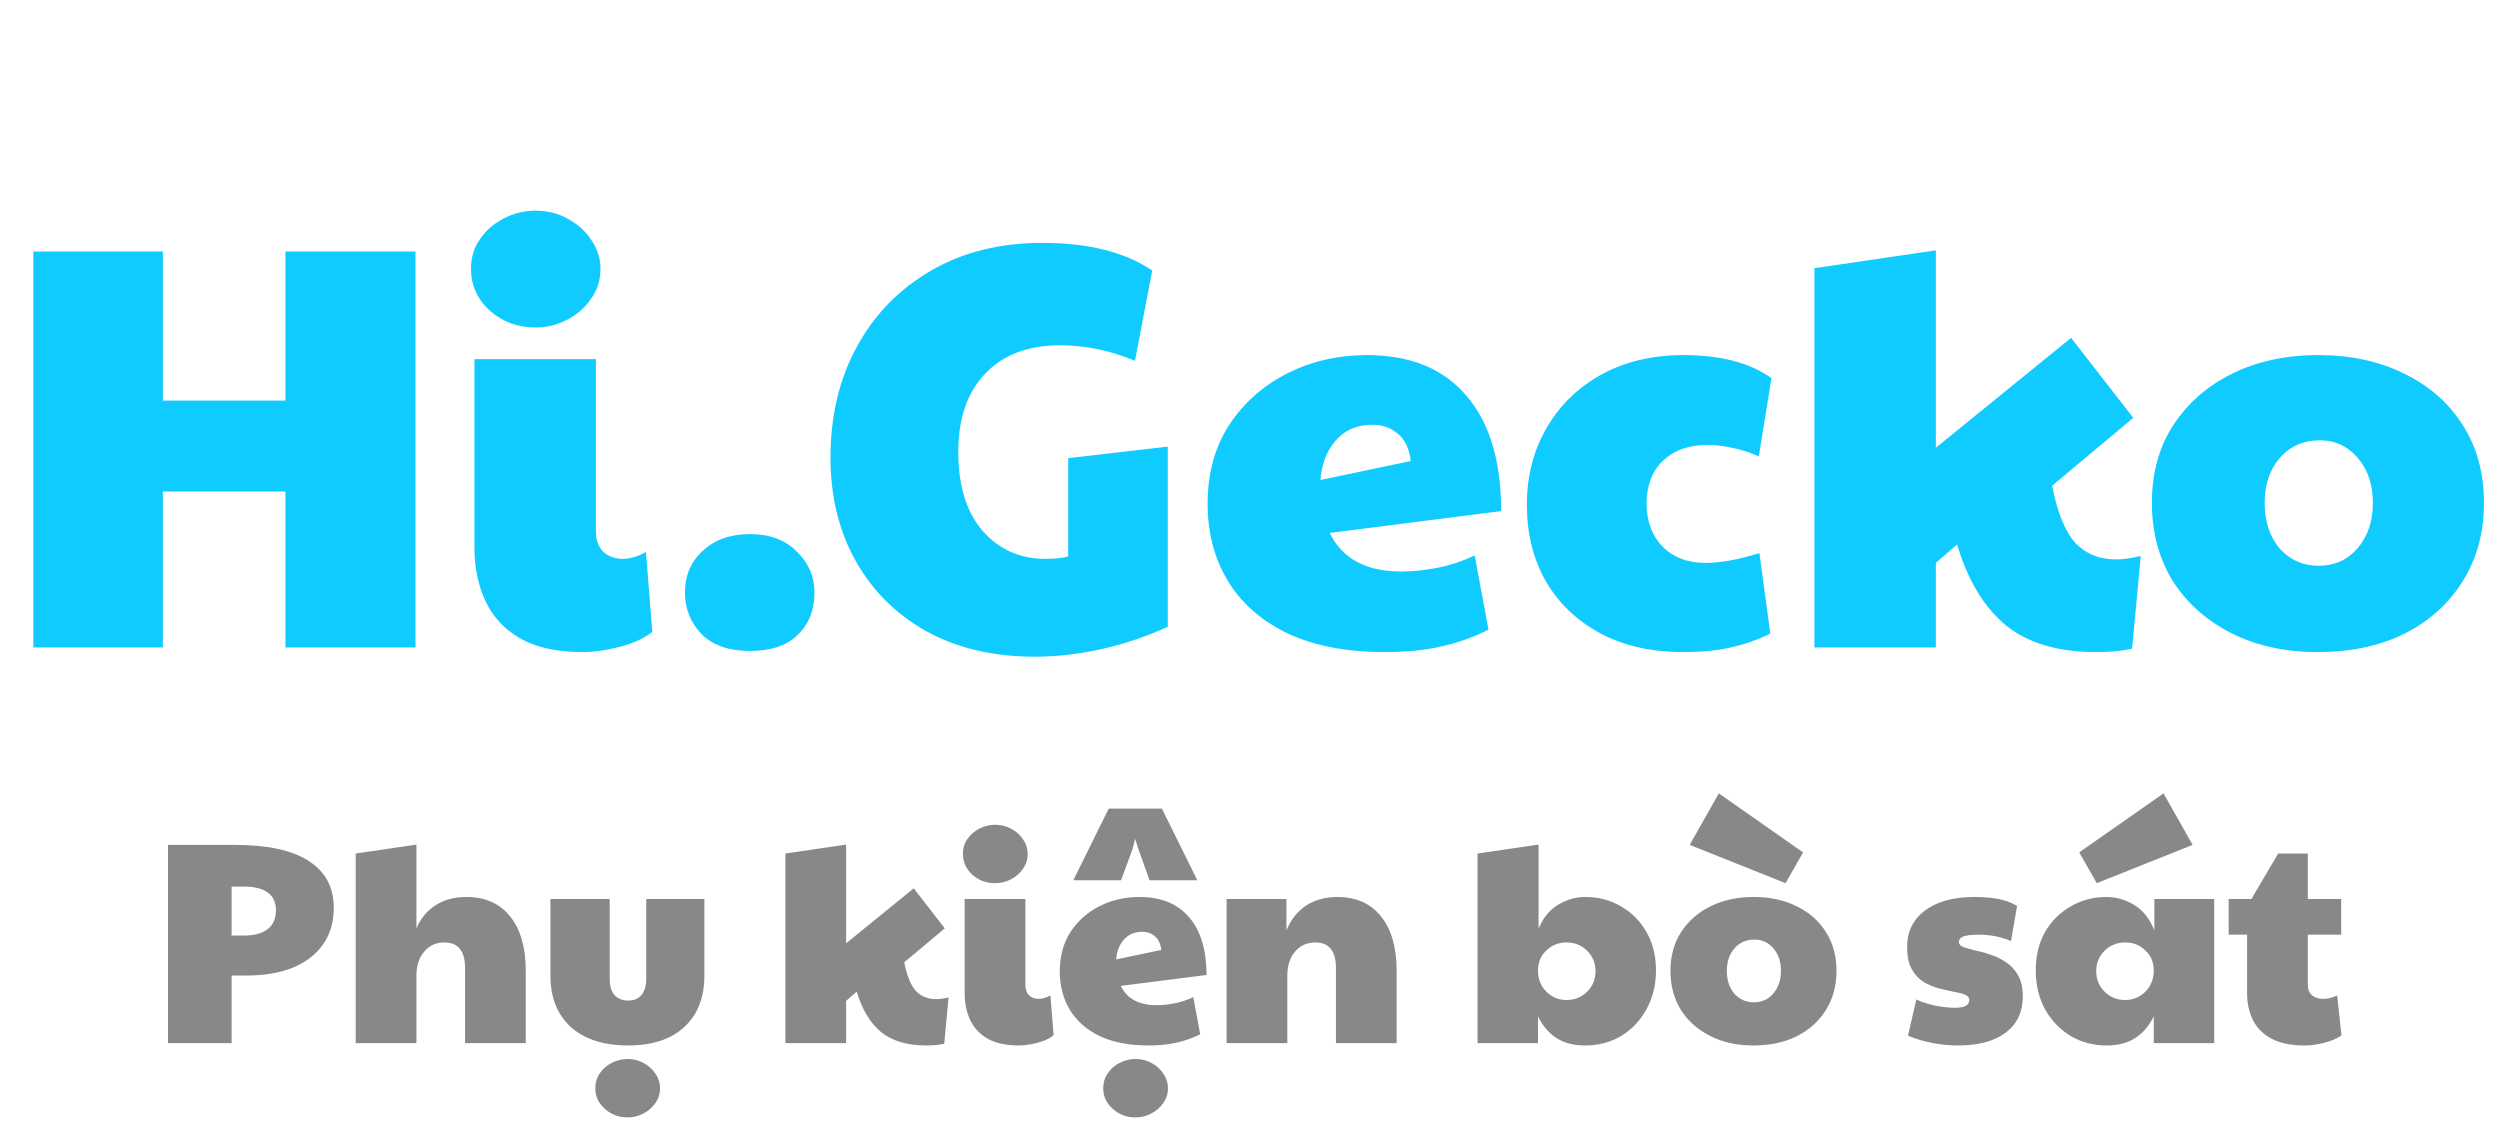 <svg width="139" height="63" viewBox="0 0 139 63" fill="none" xmlns="http://www.w3.org/2000/svg">
<path d="M1.854 36V13.984H9.054V22.272H15.87V13.984H23.102V36H15.87V27.328H9.054V36H1.854ZM32.395 36.256C30.966 36.256 29.803 36 28.907 35.488C28.032 34.976 27.392 34.283 26.987 33.408C26.582 32.533 26.379 31.552 26.379 30.464V19.968H33.131V29.536C33.131 30.027 33.27 30.411 33.547 30.688C33.846 30.944 34.198 31.072 34.603 31.072C35.03 31.072 35.467 30.944 35.915 30.688L36.267 35.136C35.798 35.499 35.19 35.776 34.443 35.968C33.696 36.16 33.014 36.256 32.395 36.256ZM29.771 18.208C28.79 18.208 27.947 17.899 27.243 17.28C26.539 16.64 26.187 15.861 26.187 14.944C26.187 14.304 26.358 13.749 26.699 13.28C27.04 12.789 27.488 12.405 28.043 12.128C28.598 11.851 29.174 11.712 29.771 11.712C30.432 11.712 31.03 11.861 31.563 12.16C32.118 12.459 32.555 12.853 32.875 13.344C33.216 13.835 33.387 14.368 33.387 14.944C33.387 15.584 33.206 16.149 32.843 16.64C32.502 17.131 32.054 17.515 31.499 17.792C30.966 18.069 30.39 18.208 29.771 18.208ZM41.701 36.192C40.528 36.192 39.632 35.883 39.013 35.264C38.394 34.624 38.085 33.845 38.085 32.928C38.085 31.989 38.416 31.221 39.077 30.624C39.738 30.005 40.613 29.696 41.701 29.696C42.789 29.696 43.653 30.016 44.293 30.656C44.954 31.296 45.285 32.053 45.285 32.928C45.285 33.909 44.976 34.699 44.357 35.296C43.76 35.893 42.874 36.192 41.701 36.192ZM57.536 36.512C55.232 36.512 53.226 36.043 51.52 35.104C49.834 34.165 48.522 32.864 47.584 31.2C46.645 29.536 46.176 27.616 46.176 25.44C46.176 23.115 46.666 21.056 47.648 19.264C48.629 17.472 50.005 16.064 51.776 15.04C53.546 14.016 55.605 13.504 57.952 13.504C60.512 13.504 62.549 14.016 64.064 15.04L63.104 20.064C61.76 19.488 60.362 19.2 58.912 19.2C57.162 19.2 55.786 19.723 54.784 20.768C53.781 21.813 53.28 23.264 53.28 25.12C53.28 26.997 53.728 28.459 54.624 29.504C55.541 30.549 56.704 31.072 58.112 31.072C58.624 31.072 59.05 31.029 59.392 30.944V25.472L64.928 24.832V34.848C63.712 35.403 62.474 35.819 61.216 36.096C59.957 36.373 58.73 36.512 57.536 36.512ZM77.896 31.776C78.514 31.776 79.165 31.712 79.848 31.584C80.552 31.456 81.266 31.221 81.992 30.88L82.76 35.008C81.97 35.413 81.106 35.723 80.168 35.936C79.25 36.149 78.194 36.256 77 36.256C74.845 36.256 73.032 35.904 71.56 35.2C70.109 34.496 69.01 33.525 68.264 32.288C67.517 31.051 67.144 29.621 67.144 28C67.144 26.336 67.538 24.885 68.328 23.648C69.138 22.411 70.216 21.451 71.56 20.768C72.904 20.085 74.386 19.744 76.008 19.744C78.418 19.744 80.264 20.501 81.544 22.016C82.824 23.509 83.464 25.643 83.464 28.416L73.928 29.632C74.632 31.061 75.954 31.776 77.896 31.776ZM73.416 26.688L78.44 25.632C78.354 24.949 78.12 24.448 77.736 24.128C77.352 23.787 76.872 23.616 76.296 23.616C75.442 23.616 74.76 23.915 74.248 24.512C73.757 25.088 73.48 25.813 73.416 26.688ZM93.598 36.256C91.806 36.256 90.259 35.904 88.958 35.2C87.656 34.496 86.654 33.536 85.95 32.32C85.246 31.083 84.894 29.664 84.894 28.064C84.894 26.485 85.256 25.067 85.982 23.808C86.707 22.549 87.72 21.557 89.022 20.832C90.344 20.107 91.87 19.744 93.598 19.744C95.667 19.744 97.299 20.171 98.494 21.024L97.79 25.376C97.256 25.141 96.755 24.981 96.286 24.896C95.816 24.789 95.368 24.736 94.942 24.736C93.896 24.736 93.064 25.035 92.446 25.632C91.848 26.208 91.55 26.997 91.55 28C91.55 28.981 91.848 29.781 92.446 30.4C93.043 30.997 93.832 31.296 94.814 31.296C95.667 31.296 96.67 31.115 97.822 30.752L98.43 35.232C97.726 35.573 96.99 35.829 96.222 36C95.475 36.171 94.6 36.256 93.598 36.256ZM107.633 36H100.881V14.912L107.633 13.92V24.896L115.153 18.784L118.609 23.232L114.097 27.008C114.396 28.523 114.833 29.589 115.409 30.208C115.985 30.805 116.732 31.104 117.649 31.104C118.033 31.104 118.492 31.04 119.025 30.912L118.545 36.064C118.14 36.149 117.777 36.203 117.457 36.224C117.137 36.245 116.828 36.256 116.529 36.256C114.417 36.256 112.743 35.755 111.505 34.752C110.289 33.728 109.393 32.235 108.817 30.272L107.633 31.296V36ZM128.86 36.256C127.046 36.256 125.446 35.904 124.06 35.2C122.673 34.496 121.585 33.525 120.796 32.288C120.028 31.029 119.644 29.589 119.644 27.968C119.644 26.304 120.038 24.864 120.828 23.648C121.638 22.411 122.737 21.451 124.124 20.768C125.51 20.085 127.1 19.744 128.892 19.744C130.726 19.744 132.337 20.096 133.724 20.8C135.11 21.483 136.188 22.443 136.956 23.68C137.724 24.896 138.108 26.325 138.108 27.968C138.108 29.611 137.713 31.061 136.924 32.32C136.156 33.557 135.078 34.528 133.692 35.232C132.305 35.915 130.694 36.256 128.86 36.256ZM128.924 31.456C129.798 31.456 130.513 31.136 131.068 30.496C131.644 29.835 131.932 28.992 131.932 27.968C131.932 26.944 131.654 26.112 131.1 25.472C130.545 24.811 129.841 24.48 128.988 24.48C128.07 24.48 127.324 24.811 126.748 25.472C126.193 26.112 125.916 26.944 125.916 27.968C125.916 28.992 126.193 29.835 126.748 30.496C127.324 31.136 128.049 31.456 128.924 31.456Z" fill="#0FCBFF"/>
<path d="M9.341 58V46.976H13.069C14.882 46.976 16.248 47.275 17.165 47.872C18.093 48.459 18.557 49.328 18.557 50.48C18.557 51.28 18.354 51.963 17.949 52.528C17.554 53.083 16.994 53.509 16.269 53.808C15.544 54.096 14.69 54.24 13.709 54.24H12.877V58H9.341ZM13.565 52.016C14.13 52.016 14.568 51.899 14.877 51.664C15.186 51.429 15.341 51.077 15.341 50.608C15.341 50.171 15.192 49.845 14.893 49.632C14.594 49.408 14.162 49.296 13.597 49.296H12.877V52.016H13.565ZM19.777 58V47.456L23.153 46.96V51.632C23.377 51.077 23.729 50.645 24.209 50.336C24.689 50.027 25.265 49.872 25.937 49.872C26.982 49.872 27.793 50.235 28.369 50.96C28.945 51.675 29.233 52.688 29.233 54V58H25.857V53.824C25.857 52.875 25.473 52.4 24.705 52.4C24.246 52.4 23.873 52.571 23.585 52.912C23.297 53.243 23.153 53.691 23.153 54.256V58H19.777ZM34.923 58.128C33.568 58.128 32.507 57.787 31.739 57.104C30.982 56.411 30.603 55.456 30.603 54.24V49.984H33.899V54.384C33.899 54.811 33.989 55.125 34.171 55.328C34.363 55.531 34.619 55.632 34.939 55.632C35.248 55.632 35.488 55.531 35.659 55.328C35.84 55.125 35.931 54.811 35.931 54.384V49.984H39.163V54.24C39.163 55.467 38.789 56.421 38.043 57.104C37.307 57.787 36.267 58.128 34.923 58.128ZM34.891 62.128C34.4 62.128 33.979 61.968 33.627 61.648C33.275 61.339 33.099 60.955 33.099 60.496C33.099 60.187 33.184 59.909 33.355 59.664C33.526 59.419 33.749 59.227 34.027 59.088C34.304 58.949 34.592 58.88 34.891 58.88C35.221 58.88 35.52 58.955 35.787 59.104C36.064 59.253 36.283 59.451 36.443 59.696C36.614 59.941 36.699 60.208 36.699 60.496C36.699 60.816 36.608 61.099 36.427 61.344C36.256 61.589 36.032 61.781 35.755 61.92C35.488 62.059 35.2 62.128 34.891 62.128ZM47.043 58H43.667V47.456L47.043 46.96V52.448L50.803 49.392L52.531 51.616L50.275 53.504C50.425 54.261 50.643 54.795 50.931 55.104C51.219 55.403 51.593 55.552 52.051 55.552C52.243 55.552 52.472 55.52 52.739 55.456L52.499 58.032C52.297 58.075 52.115 58.101 51.955 58.112C51.795 58.123 51.641 58.128 51.491 58.128C50.435 58.128 49.598 57.877 48.979 57.376C48.371 56.864 47.923 56.117 47.635 55.136L47.043 55.648V58ZM56.643 58.128C55.928 58.128 55.347 58 54.899 57.744C54.462 57.488 54.142 57.141 53.939 56.704C53.736 56.267 53.635 55.776 53.635 55.232V49.984H57.011V54.768C57.011 55.013 57.08 55.205 57.219 55.344C57.368 55.472 57.544 55.536 57.747 55.536C57.96 55.536 58.179 55.472 58.403 55.344L58.579 57.568C58.344 57.749 58.04 57.888 57.667 57.984C57.294 58.08 56.952 58.128 56.643 58.128ZM55.331 49.104C54.84 49.104 54.419 48.949 54.067 48.64C53.715 48.32 53.539 47.931 53.539 47.472C53.539 47.152 53.624 46.875 53.795 46.64C53.965 46.395 54.19 46.203 54.467 46.064C54.744 45.925 55.032 45.856 55.331 45.856C55.661 45.856 55.96 45.931 56.227 46.08C56.504 46.229 56.723 46.427 56.883 46.672C57.053 46.917 57.139 47.184 57.139 47.472C57.139 47.792 57.048 48.075 56.867 48.32C56.696 48.565 56.472 48.757 56.195 48.896C55.928 49.035 55.64 49.104 55.331 49.104ZM64.299 55.888C64.609 55.888 64.934 55.856 65.275 55.792C65.627 55.728 65.985 55.611 66.347 55.44L66.731 57.504C66.337 57.707 65.905 57.861 65.435 57.968C64.977 58.075 64.449 58.128 63.851 58.128C62.774 58.128 61.867 57.952 61.131 57.6C60.406 57.248 59.857 56.763 59.483 56.144C59.11 55.525 58.923 54.811 58.923 54C58.923 53.168 59.121 52.443 59.515 51.824C59.921 51.205 60.459 50.725 61.131 50.384C61.803 50.043 62.545 49.872 63.355 49.872C64.561 49.872 65.483 50.251 66.123 51.008C66.763 51.755 67.083 52.821 67.083 54.208L62.315 54.816C62.667 55.531 63.329 55.888 64.299 55.888ZM62.059 53.344L64.571 52.816C64.529 52.475 64.411 52.224 64.219 52.064C64.027 51.893 63.787 51.808 63.499 51.808C63.073 51.808 62.731 51.957 62.475 52.256C62.23 52.544 62.091 52.907 62.059 53.344ZM63.131 62.128C62.641 62.128 62.219 61.968 61.867 61.648C61.515 61.339 61.339 60.955 61.339 60.496C61.339 60.187 61.425 59.909 61.595 59.664C61.766 59.419 61.99 59.227 62.267 59.088C62.545 58.949 62.833 58.88 63.131 58.88C63.462 58.88 63.761 58.955 64.027 59.104C64.305 59.253 64.523 59.451 64.683 59.696C64.854 59.941 64.939 60.208 64.939 60.496C64.939 60.816 64.849 61.099 64.667 61.344C64.497 61.589 64.273 61.781 63.995 61.92C63.729 62.059 63.441 62.128 63.131 62.128ZM59.675 48.944L61.643 44.96H64.603L66.571 48.944H63.915L63.307 47.248L63.115 46.64L62.955 47.248L62.331 48.944H59.675ZM68.198 58V49.984H71.526V51.728C71.772 51.131 72.134 50.672 72.614 50.352C73.105 50.032 73.686 49.872 74.358 49.872C75.404 49.872 76.214 50.235 76.79 50.96C77.366 51.675 77.654 52.688 77.654 54V58H74.278V53.824C74.278 52.875 73.894 52.4 73.126 52.4C72.668 52.4 72.294 52.571 72.006 52.912C71.718 53.243 71.574 53.691 71.574 54.256V58H68.198ZM88.136 58.128C87.496 58.128 86.962 57.989 86.536 57.712C86.109 57.435 85.768 57.035 85.512 56.512V58H82.152V47.456L85.544 46.96V51.632C85.8 51.024 86.162 50.581 86.632 50.304C87.112 50.016 87.613 49.872 88.136 49.872C88.882 49.872 89.549 50.048 90.136 50.4C90.733 50.741 91.202 51.216 91.544 51.824C91.896 52.432 92.072 53.141 92.072 53.952C92.072 54.763 91.896 55.483 91.544 56.112C91.202 56.741 90.733 57.237 90.136 57.6C89.549 57.952 88.882 58.128 88.136 58.128ZM87.096 55.6C87.554 55.6 87.938 55.445 88.248 55.136C88.557 54.827 88.712 54.448 88.712 54C88.712 53.552 88.557 53.173 88.248 52.864C87.938 52.555 87.554 52.4 87.096 52.4C86.658 52.4 86.285 52.549 85.976 52.848C85.666 53.136 85.512 53.509 85.512 53.968C85.512 54.427 85.666 54.816 85.976 55.136C86.285 55.445 86.658 55.6 87.096 55.6ZM97.485 58.128C96.578 58.128 95.778 57.952 95.085 57.6C94.391 57.248 93.847 56.763 93.453 56.144C93.069 55.515 92.877 54.795 92.877 53.984C92.877 53.152 93.074 52.432 93.469 51.824C93.874 51.205 94.423 50.725 95.117 50.384C95.81 50.043 96.605 49.872 97.501 49.872C98.418 49.872 99.223 50.048 99.917 50.4C100.61 50.741 101.149 51.221 101.533 51.84C101.917 52.448 102.109 53.163 102.109 53.984C102.109 54.805 101.911 55.531 101.517 56.16C101.133 56.779 100.594 57.264 99.901 57.616C99.207 57.957 98.402 58.128 97.485 58.128ZM97.517 55.728C97.954 55.728 98.311 55.568 98.589 55.248C98.877 54.917 99.021 54.496 99.021 53.984C99.021 53.472 98.882 53.056 98.605 52.736C98.327 52.405 97.975 52.24 97.549 52.24C97.09 52.24 96.717 52.405 96.429 52.736C96.151 53.056 96.013 53.472 96.013 53.984C96.013 54.496 96.151 54.917 96.429 55.248C96.717 55.568 97.079 55.728 97.517 55.728ZM99.277 49.104L93.949 46.976L95.565 44.112L100.253 47.392L99.277 49.104ZM108.868 58.128C108.388 58.128 107.903 58.08 107.412 57.984C106.922 57.888 106.479 57.755 106.084 57.584L106.548 55.568C106.794 55.696 107.13 55.808 107.556 55.904C107.983 55.989 108.362 56.032 108.692 56.032C109.226 56.032 109.492 55.888 109.492 55.6C109.492 55.461 109.407 55.36 109.236 55.296C109.076 55.232 108.863 55.179 108.596 55.136C108.34 55.083 108.063 55.019 107.764 54.944C107.466 54.859 107.183 54.736 106.916 54.576C106.66 54.405 106.447 54.165 106.276 53.856C106.116 53.547 106.036 53.141 106.036 52.64C106.036 51.797 106.367 51.125 107.028 50.624C107.7 50.123 108.618 49.872 109.78 49.872C110.228 49.872 110.644 49.904 111.028 49.968C111.423 50.032 111.796 50.165 112.148 50.368L111.812 52.32C111.247 52.085 110.655 51.968 110.036 51.968C109.642 51.968 109.354 52 109.172 52.064C109.002 52.128 108.916 52.235 108.916 52.384C108.916 52.501 109.002 52.592 109.172 52.656C109.343 52.72 109.562 52.784 109.828 52.848C110.106 52.901 110.394 52.981 110.692 53.088C110.991 53.184 111.274 53.323 111.54 53.504C111.818 53.685 112.042 53.931 112.212 54.24C112.383 54.539 112.468 54.928 112.468 55.408C112.468 56.261 112.154 56.928 111.524 57.408C110.895 57.888 110.01 58.128 108.868 58.128ZM117.125 58.128C116.389 58.128 115.722 57.952 115.125 57.6C114.528 57.237 114.053 56.741 113.701 56.112C113.36 55.483 113.189 54.763 113.189 53.952C113.189 53.141 113.36 52.432 113.701 51.824C114.053 51.216 114.528 50.741 115.125 50.4C115.722 50.048 116.389 49.872 117.125 49.872C117.648 49.872 118.154 50.016 118.645 50.304C119.136 50.592 119.514 51.067 119.781 51.728V49.984H123.109V58H119.749V56.512C119.493 57.035 119.152 57.435 118.725 57.712C118.298 57.989 117.765 58.128 117.125 58.128ZM118.165 55.6C118.602 55.6 118.976 55.445 119.285 55.136C119.594 54.816 119.749 54.427 119.749 53.968C119.749 53.509 119.594 53.136 119.285 52.848C118.976 52.549 118.602 52.4 118.165 52.4C117.706 52.4 117.322 52.555 117.013 52.864C116.704 53.173 116.549 53.552 116.549 54C116.549 54.448 116.704 54.827 117.013 55.136C117.322 55.445 117.706 55.6 118.165 55.6ZM116.581 49.104L115.605 47.392L120.293 44.112L121.909 46.976L116.581 49.104ZM128.138 58.128C127.381 58.128 126.762 58 126.282 57.744C125.813 57.488 125.471 57.141 125.258 56.704C125.045 56.267 124.938 55.776 124.938 55.232V51.968H123.914V49.984H125.178L126.666 47.456H128.314V49.984H130.17V51.968H128.314V54.768C128.314 55.013 128.394 55.205 128.554 55.344C128.714 55.472 128.922 55.536 129.178 55.536C129.434 55.536 129.69 55.472 129.946 55.344L130.186 57.568C129.93 57.749 129.605 57.888 129.21 57.984C128.815 58.08 128.458 58.128 128.138 58.128Z" fill="#131313" fill-opacity="0.5"/>
</svg>
